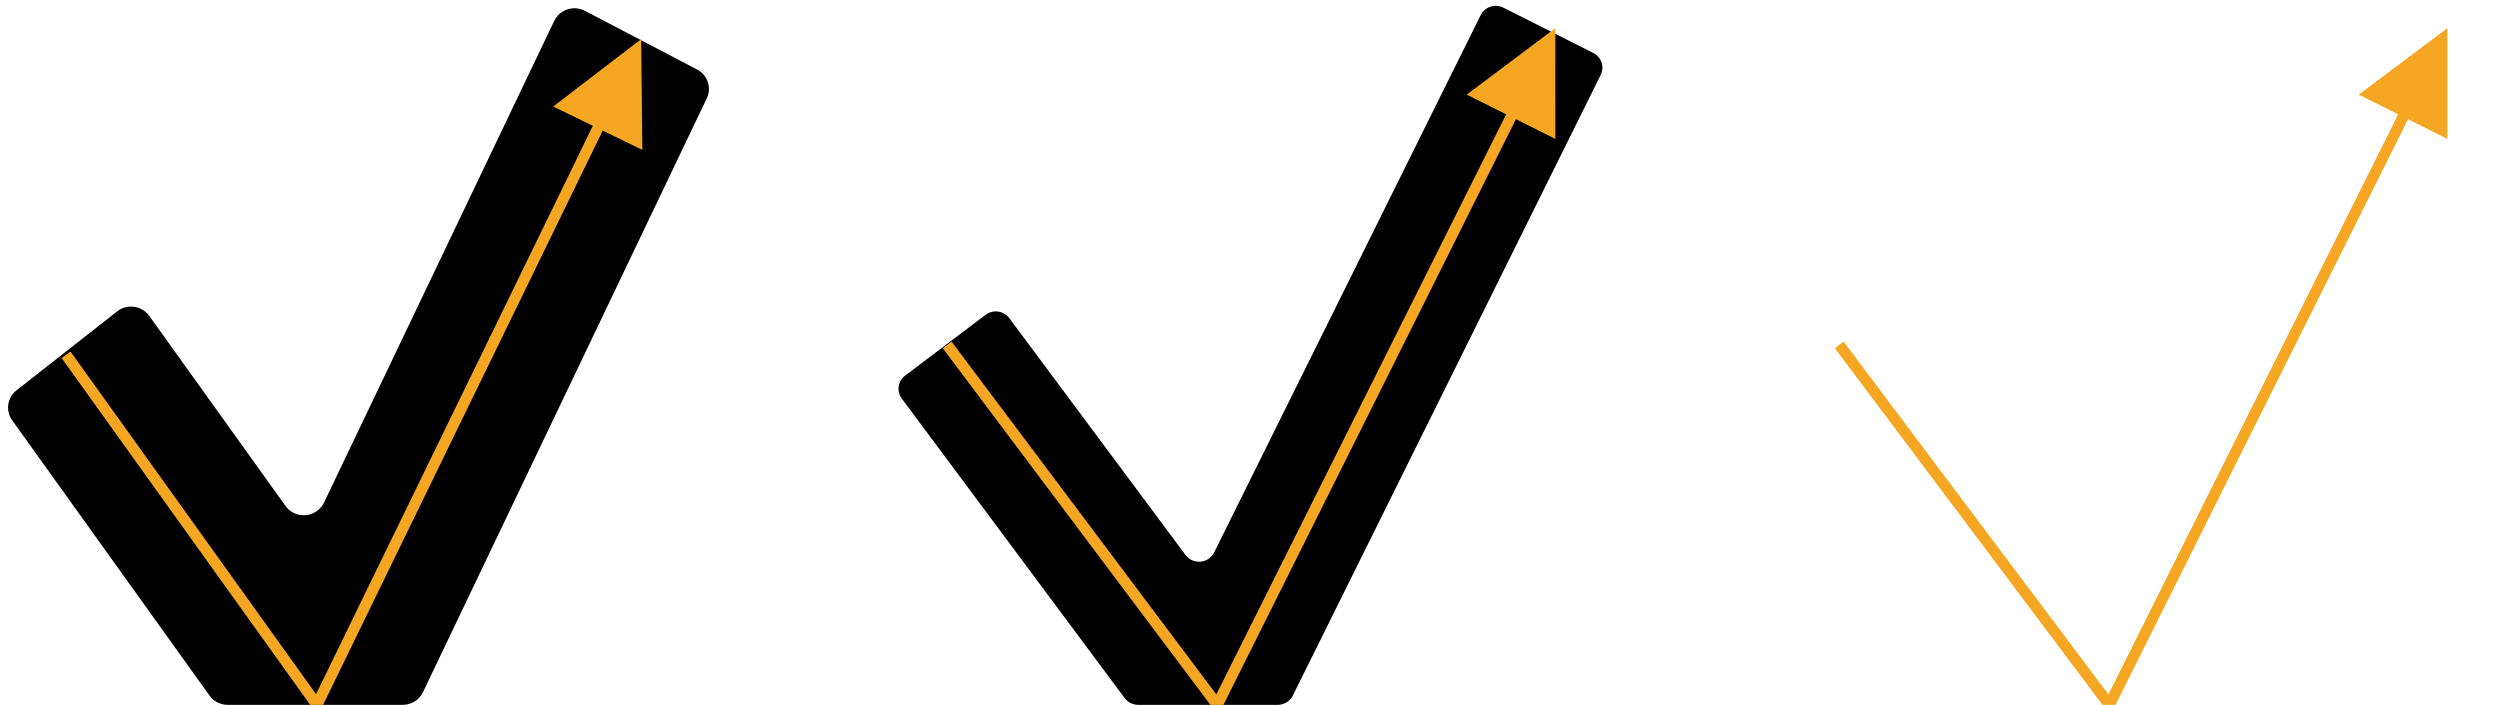 <svg xmlns="http://www.w3.org/2000/svg" width="227" height="64" viewBox="0 0 227 64">
  <g fill="none" fill-rule="evenodd">
    <path fill="#000" fill-rule="nonzero" d="M19.021,63.153 L1.105,38.161 C0.485,37.295 0.657,36.104 1.499,35.443 L10.632,28.277 C11.509,27.588 12.787,27.731 13.486,28.594 C13.511,28.625 13.535,28.656 13.557,28.688 L25.923,45.937 C26.57,46.84 27.838,47.055 28.754,46.418 C29.041,46.218 29.271,45.949 29.421,45.636 L50.323,1.9 C50.8,0.9 52.01,0.471 53.025,0.942 C53.055,0.955 53.085,0.97 53.114,0.985 L63.291,6.309 C64.248,6.81 64.637,7.962 64.176,8.927 L38.405,62.852 C38.07,63.553 37.354,64 36.567,64 L20.681,64 C20.021,64 19.402,63.684 19.021,63.153 Z"/>
    <path fill="#000" fill-rule="nonzero" d="M21.12,63.387 L0.88,36.187 C0.391,35.529 0.525,34.607 1.182,34.11 L8.489,28.586 C9.156,28.082 10.113,28.206 10.625,28.863 C10.632,28.872 10.639,28.881 10.646,28.89 L26.645,50.391 C27.142,51.06 28.096,51.204 28.774,50.715 C28.974,50.571 29.134,50.382 29.243,50.163 L53.446,1.373 C53.815,0.629 54.728,0.32 55.484,0.684 C55.492,0.688 55.501,0.692 55.509,0.696 L63.669,4.809 C64.408,5.181 64.708,6.068 64.344,6.802 L36.387,63.158 C36.131,63.673 35.6,64 35.018,64 L22.349,64 C21.864,64 21.407,63.772 21.12,63.387 Z" transform="translate(81)"/>
    <path fill="#F5A623" fill-rule="nonzero" d="M58.219 3.55L50.233 9.672 58.324 13.612 58.219 3.55zM5.594 32.508L28.374 64.291 28.863 64.973 29.23 64.219 54.97 11.363 54.071 10.925 28.331 63.781 29.187 63.709 6.406 31.925 5.594 32.508zM141.223 2.553L133.176 8.593 141.227 12.615 141.223 2.553zM85.6 31.615L110.13 64.3 110.616 64.947 110.977 64.223 137.894 10.337 137 9.89 110.083 63.777 110.93 63.7 86.4 31.015 85.6 31.615zM222.223 2.553L214.176 8.593 222.227 12.615 222.223 2.553zM166.6 31.615L191.13 64.3 191.616 64.947 191.977 64.223 218.894 10.337 218 9.89 191.083 63.777 191.93 63.7 167.4 31.015 166.6 31.615z"/>
  </g>
</svg>
